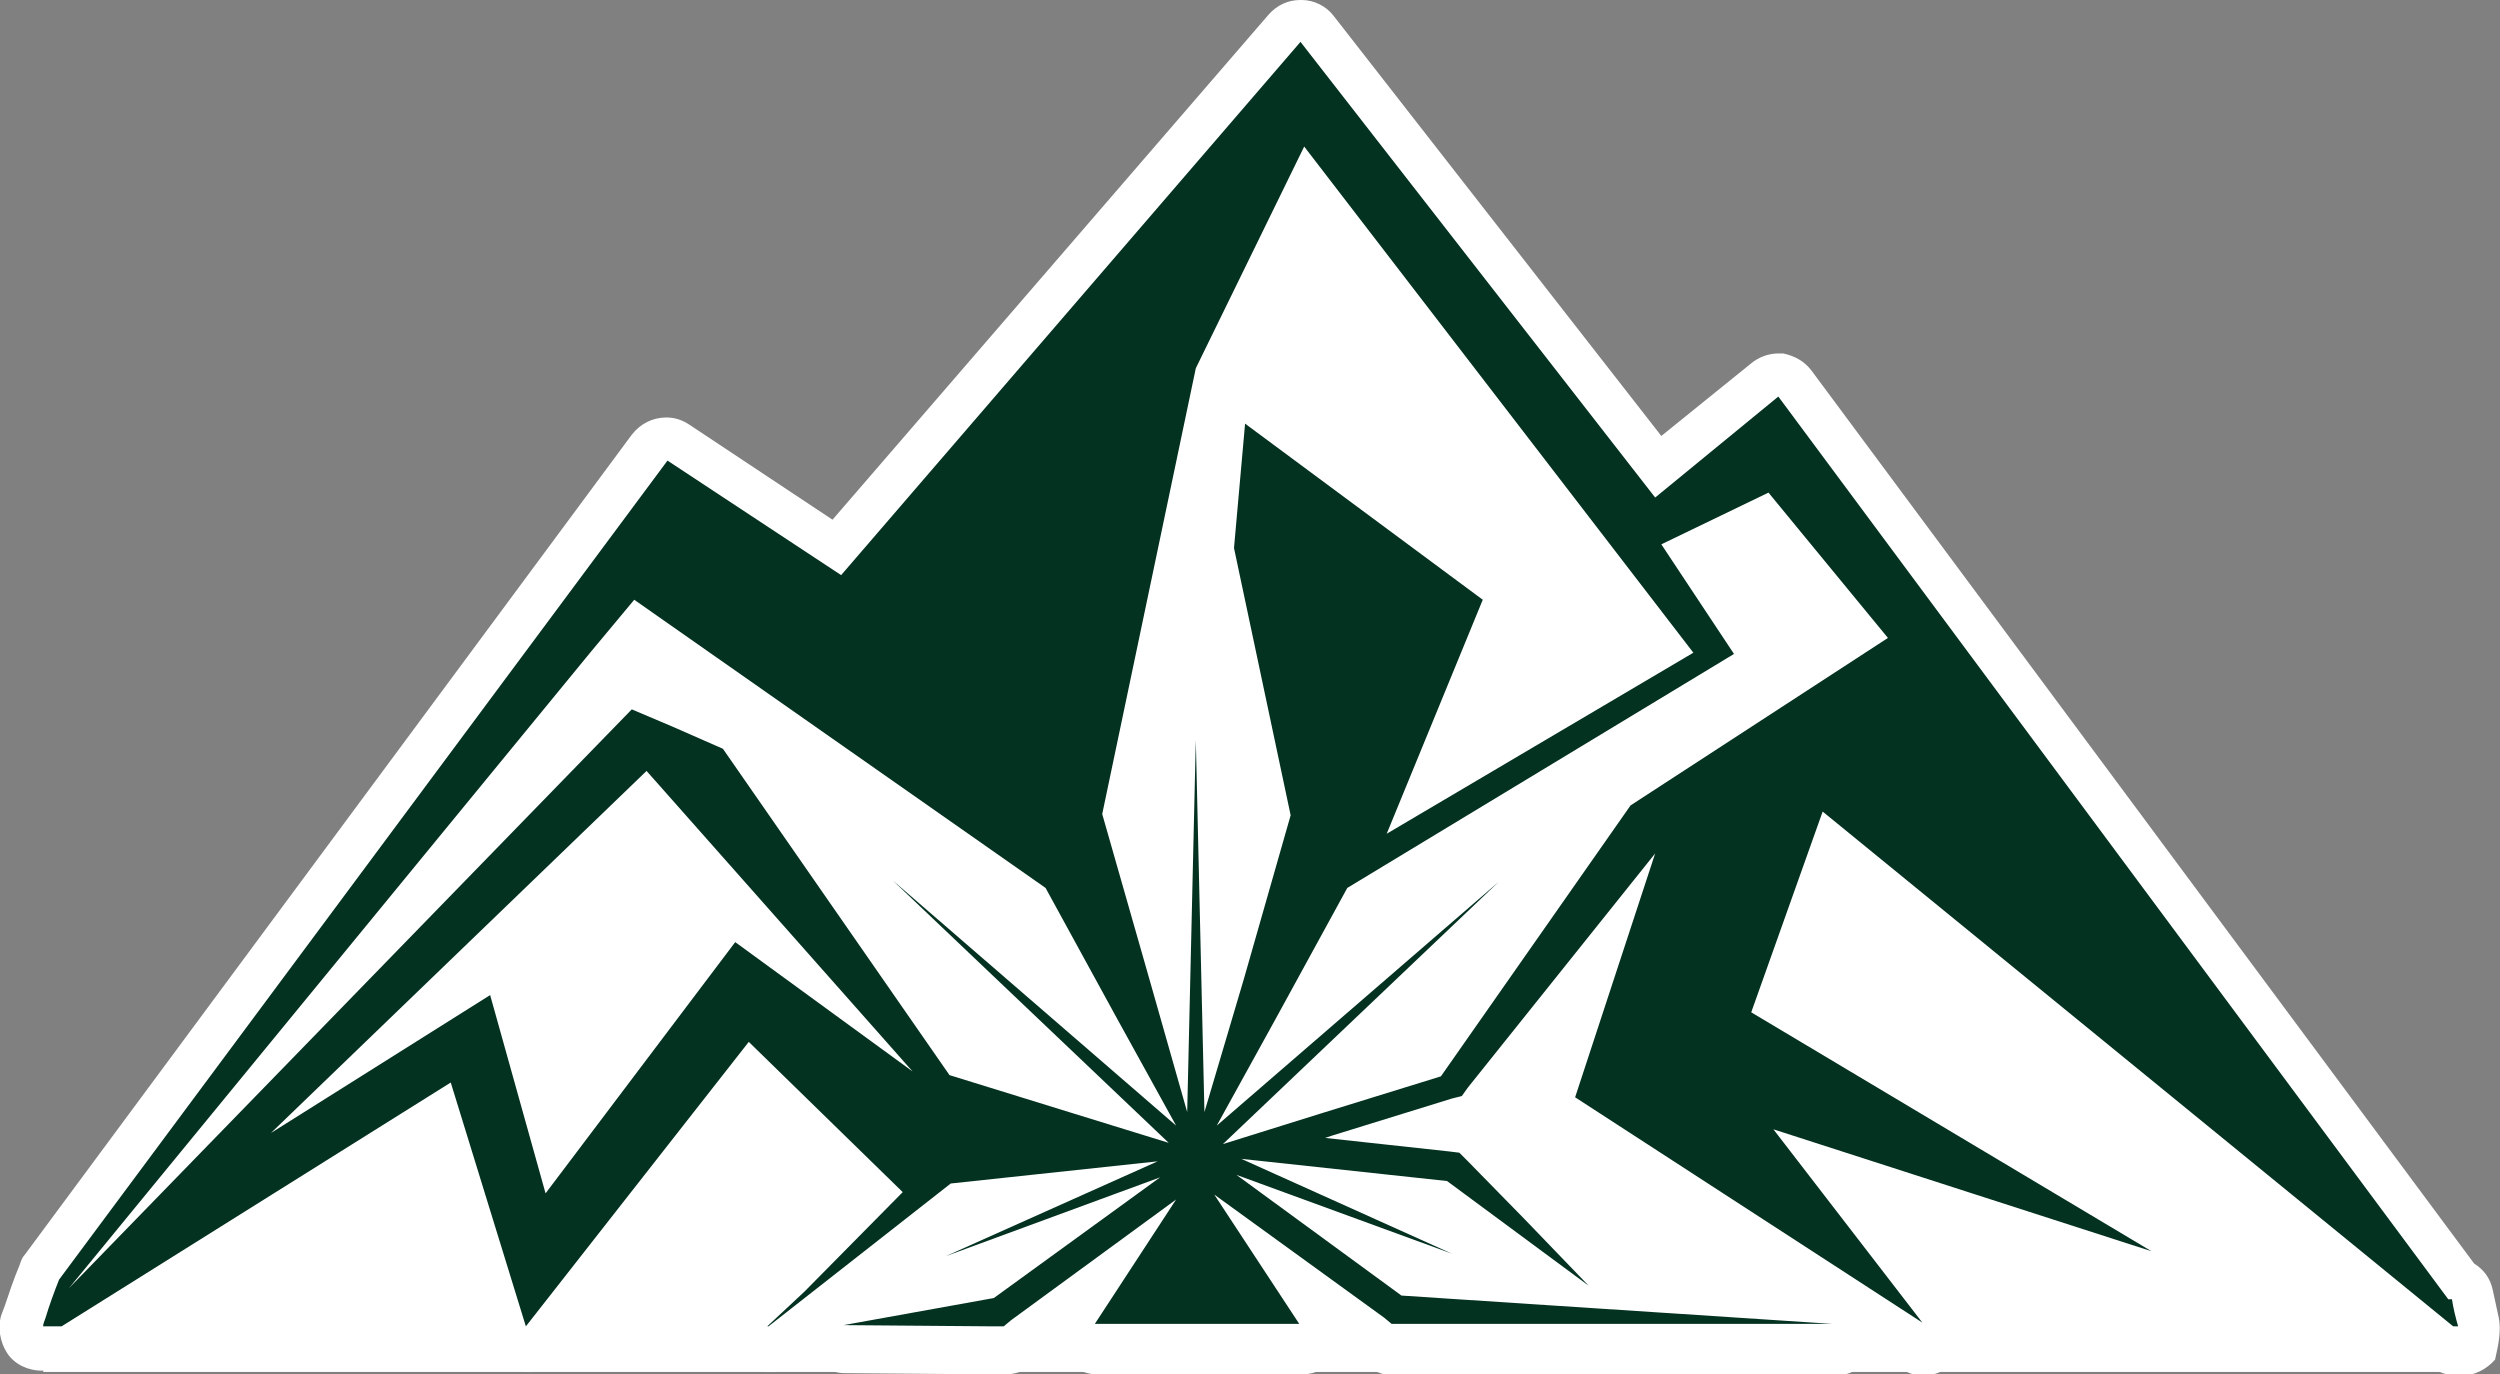 <?xml version="1.0" encoding="utf-8"?>
<!-- Generator: Adobe Illustrator 24.0.2, SVG Export Plug-In . SVG Version: 6.00 Build 0)  -->
<svg version="1.1" id="Layer_1" xmlns="http://www.w3.org/2000/svg" xmlns:xlink="http://www.w3.org/1999/xlink" x="0px" y="0px"
	 viewBox="0 0 203 111.6" style="enable-background:new 0 0 203 111.6;" xml:space="preserve">
<rect x="0" y="0" width="203" height="111.6" fill="#808080" stroke="none"/>
<style type="text/css">
	.st0{fill:#FFFFFF;}
	.st1{fill:#043220;}
</style>
<path class="st0" d="M199.9,108.2c-0.2-1.7-0.6-3.3-1.1-4.9c-0.5-1.5-1.5-2.6-2.7-3.7c-2.8-2.8-4.9-6.2-7-9.6
	c-2.1-3.5-4.1-7-6.7-10.2c-2.1-2.7-4.7-4.8-6.3-7.8H27.4c-2.3,3.3-5.4,6.2-7.5,9.6c-1.1,1.8-1.8,3.7-2.9,5.4
	c-1.1,1.7-2.3,3.4-3.4,5.1c-1.1,1.8-2,3.7-3.1,5.5c-1.1,1.9-2.4,3.6-3.6,5.4c-1.2,1.7-1.9,3.3-2.5,5.2c-0.3,1.1-0.6,2.2-0.9,3.2
	h196.8C200.2,110.5,200.1,109.3,199.9,108.2z"/>
<g>
	<g>
		<path class="st0" d="M202.9,107l-0.5-2.3c-0.2-0.9-0.7-1.6-1.5-2.1l-53.8-72.5c-0.6-0.8-1.4-1.2-2.3-1.4c-0.1,0-0.3,0-0.4,0
			c-0.8,0-1.6,0.3-2.2,0.8l-7.3,5.9L108.3,1.3c-0.6-0.8-1.6-1.3-2.6-1.3c0,0-0.1,0-0.1,0c-1,0-1.9,0.4-2.6,1.2l-35.4,41L56,34.5
			c-0.6-0.4-1.2-0.6-1.9-0.6c-1.1,0-2.1,0.5-2.8,1.4L2,101.9c-0.2,0.2-0.3,0.5-0.4,0.8c-0.5,1.2-0.9,2.4-1.2,3.3l-0.3,0.8
			c-0.3,1-0.1,2.2,0.5,3.1c0.6,0.9,1.7,1.4,2.8,1.4H5c0.6,0,1.3-0.2,1.8-0.5l27.8-17.4l4.8,15.5c0.4,1.2,1.4,2.1,2.7,2.4
			c0.2,0,0.4,0.1,0.6,0.1c1,0,2-0.5,2.7-1.3l15.7-20.1l7.3,7.1l-5.5,5.6l-2.9,2.7c-1,1-1.4,2.5-0.8,3.8c0.5,1.3,1.8,2.2,3.2,2.2h0.1
			c0.8,0,1.5-0.3,2.1-0.7l1.1-0.8c0.6,0.9,1.7,1.6,2.9,1.6l12.2,0.1h0.8c0.7,0,1.5-0.2,2.1-0.7l0.6-0.4l1.6-1.1
			c0.1,0.1,0.1,0.2,0.2,0.4c0.6,1.1,1.8,1.8,3,1.8h16.6c1.3,0,2.4-0.7,3-1.8c0.1-0.2,0.2-0.3,0.2-0.5l1.6,1.2l0.6,0.5
			c0.6,0.4,1.3,0.7,2.1,0.7h35.8c1.4,0,2.5-0.8,3.1-2l2.2,1.4c0.6,0.4,1.2,0.6,1.9,0.6c0.9,0,1.8-0.4,2.5-1.1
			c1.1-1.2,1.2-3.1,0.3-4.4l-5.5-7.5l20.5,6.6c0.4,0.1,0.7,0.2,1.1,0.2c1.3,0,2.6-0.8,3.1-2c0.7-1.6,0.1-3.5-1.4-4.4l-30.1-17.9
			l3.2-9l47.4,38.7c0.6,0.5,1.4,0.8,2.2,0.8h0.4c1,0,2-0.5,2.7-1.3C202.9,109.1,203.1,108,202.9,107z"/>
		<path class="st1" d="M199.1,105.5h-0.3l-54.4-73.3l-10,8.2L105.6,3.4L68.3,46.7l-14.1-9.3L4.8,103.9c-0.4,1-0.8,2.1-1.1,3.1
			c-0.1,0.3-0.2,0.5-0.2,0.7H5l31.6-19.8l6.1,19.8l18.1-23.1l12.5,12.2l-8,8.1l-3,2.8h0.1l14.8-11.6l16.8-1.8L76.8,102l17.4-6.4
			l-13.5,9.8l-12.2,2.2l12.2,0.1h0.8l0.6-0.5l13.4-9.8l-6.6,10.1h16.6l-6.9-10.5l13.8,10l0.6,0.5h35.8l-35-2.3l-13.4-9.8l17.5,6.4
			l-17.1-7.7l16.7,1.8l11.5,8.5l-5.2-5.4l-4.7-4.8l-0.6-0.6l-0.8-0.1l-10.1-1.1l0.6-0.2l9.7-3l0.8-0.2l0.5-0.7l15.2-19l-6.5,19.8
			l28.2,18.3L144,91.7l30.7,9.9l-32.5-19.4l5.8-16.3l51.2,41.8l0,0h0.4C199.4,107,199.2,106.2,199.1,105.5z M59.7,76.5L44.3,96.9
			l-4.5-16.1L22,92l30.5-29.4L74.1,87L59.7,76.5z M94.9,92.8l-8.1-2.5l-9.7-3L58.7,60.8l-4.1-1.8l0,0l-3.3-1.4l-45.7,47L48,52.9
			l3.5-4.2l33.4,23.4l5.8,10.6l4.8,8.7L72.5,71.5L94.9,92.8z M97.8,90.3l-0.7-30.2l-0.7,30.2l-3.1-10.9l-3.8-13.3l7.6-36.2l8.8-18
			L137.5,53l-24.9,14.7l7.8-19l-19.3-14.3l-0.9,10.1l4.6,21.7l-3.8,13.3L97.8,90.3z M132.4,65.4l-15.4,22l-9.7,3l-8,2.5l22.4-21.3
			L98.8,91.4l4.8-8.7l5.8-10.6l31.4-19l-5.9-8.9l8.7-4.2l9.7,11.8L132.4,65.4z"/>
	</g>
</g>
</svg>
